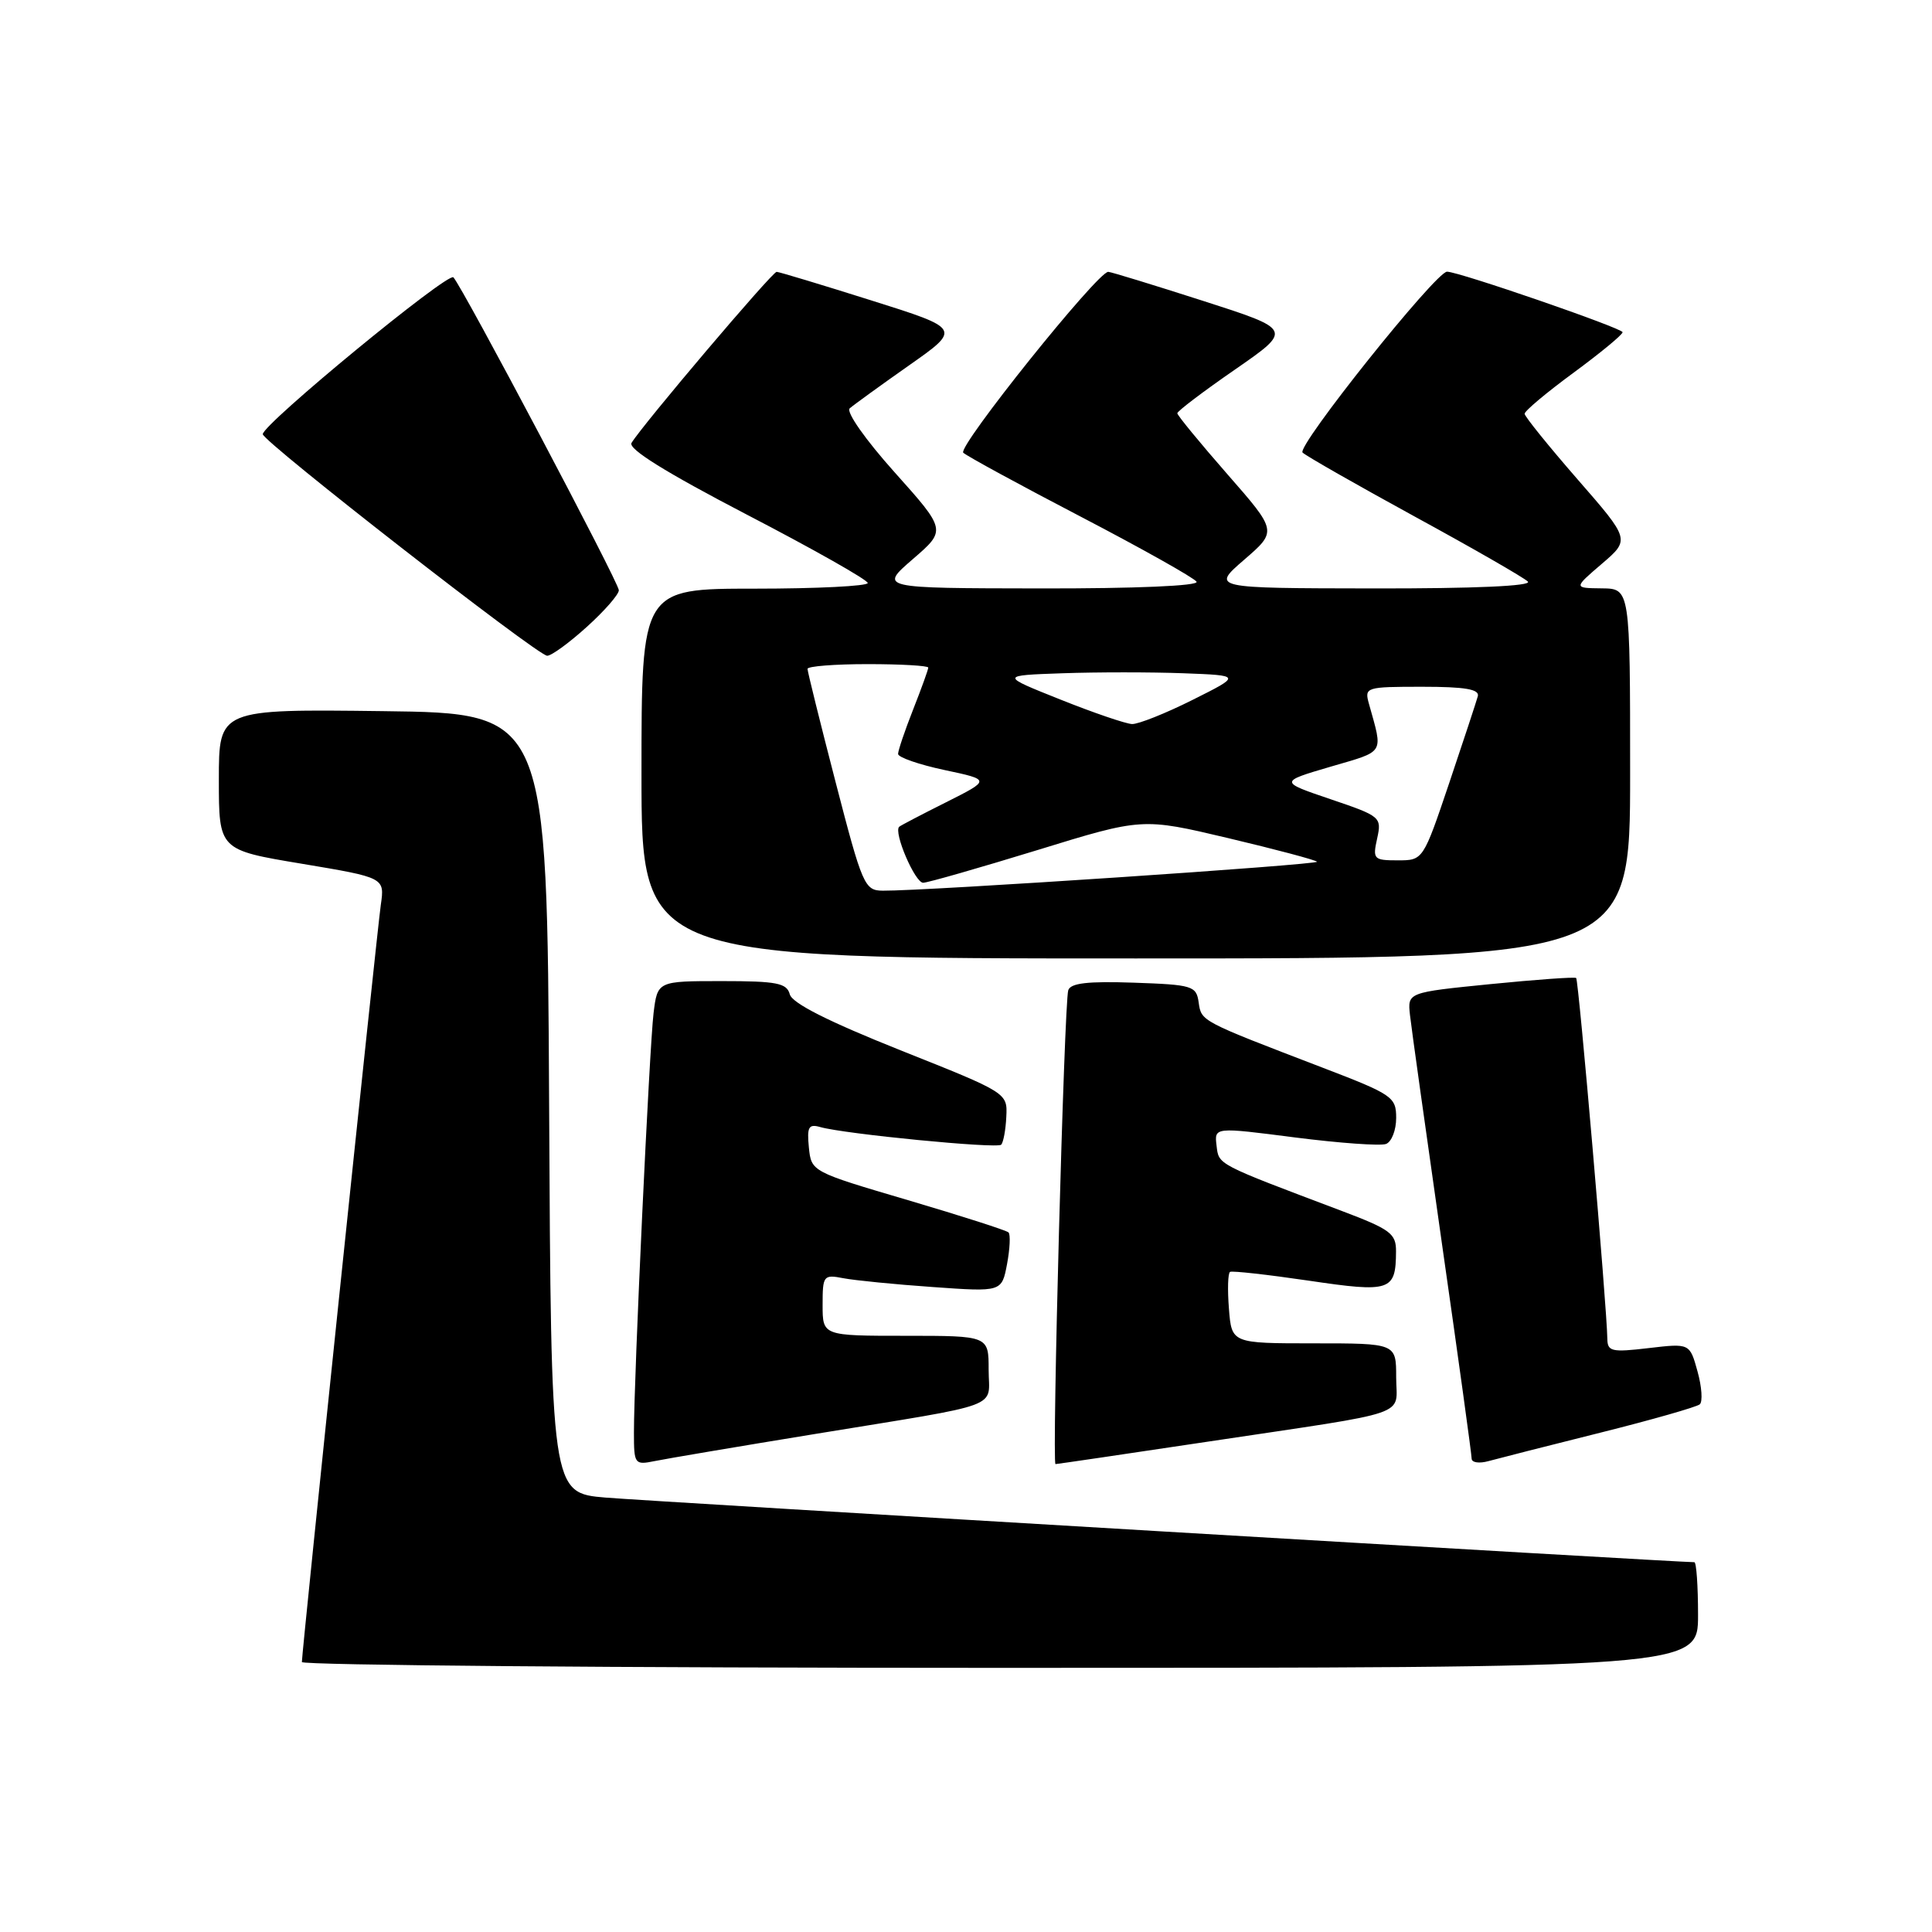 <?xml version="1.0" encoding="UTF-8" standalone="no"?>
<!DOCTYPE svg PUBLIC "-//W3C//DTD SVG 1.1//EN" "http://www.w3.org/Graphics/SVG/1.1/DTD/svg11.dtd" >
<svg xmlns="http://www.w3.org/2000/svg" xmlns:xlink="http://www.w3.org/1999/xlink" version="1.1" viewBox="0 0 256 256">
 <g >
 <path fill="currentColor"
d=" M 225.00 214.00 C 225.00 210.15 224.78 207.00 224.51 207.00 C 222.19 207.00 85.80 198.91 80.26 198.44 C 73.02 197.83 73.02 197.83 72.76 146.17 C 72.50 94.50 72.50 94.50 50.75 94.23 C 29.00 93.96 29.00 93.96 29.00 103.29 C 29.00 112.62 29.00 112.62 39.99 114.45 C 50.98 116.29 50.98 116.29 50.46 119.89 C 49.93 123.60 40.00 218.85 40.00 220.23 C 40.00 220.65 81.62 221.00 132.50 221.00 C 225.00 221.00 225.00 221.00 225.00 214.00 Z  M 108.00 190.01 C 133.42 185.85 131.00 186.75 131.00 181.48 C 131.00 177.00 131.00 177.00 120.00 177.00 C 109.00 177.00 109.00 177.00 109.00 172.92 C 109.00 169.01 109.11 168.86 111.75 169.37 C 113.26 169.66 118.60 170.19 123.62 170.54 C 132.74 171.19 132.74 171.19 133.44 167.49 C 133.82 165.46 133.91 163.57 133.63 163.30 C 133.36 163.03 127.37 161.11 120.32 159.03 C 107.53 155.26 107.50 155.25 107.18 152.04 C 106.91 149.33 107.15 148.90 108.68 149.34 C 111.90 150.26 132.11 152.23 132.66 151.68 C 132.95 151.38 133.26 149.72 133.34 147.98 C 133.50 144.81 133.50 144.81 119.30 139.16 C 109.76 135.35 104.95 132.93 104.65 131.75 C 104.25 130.26 102.94 130.00 95.65 130.00 C 87.12 130.00 87.12 130.00 86.60 134.25 C 86.05 138.80 83.99 182.63 84.00 189.83 C 84.00 194.02 84.09 194.14 86.75 193.60 C 88.26 193.29 97.83 191.67 108.00 190.01 Z  M 160.36 190.98 C 187.56 186.90 185.00 187.79 185.00 182.48 C 185.00 178.00 185.00 178.00 174.10 178.00 C 163.20 178.00 163.20 178.00 162.84 173.41 C 162.64 170.89 162.70 168.69 162.99 168.53 C 163.27 168.37 167.95 168.89 173.39 169.69 C 184.26 171.30 184.95 171.07 184.98 165.84 C 185.00 163.45 184.26 162.90 177.75 160.44 C 161.09 154.15 161.51 154.37 161.20 151.80 C 160.90 149.34 160.90 149.34 171.61 150.72 C 177.50 151.47 182.92 151.86 183.66 151.58 C 184.40 151.29 185.00 149.75 185.00 148.13 C 185.00 145.35 184.51 145.02 175.25 141.47 C 159.02 135.25 159.19 135.34 158.83 132.83 C 158.52 130.63 158.03 130.48 150.23 130.21 C 144.16 130.00 141.86 130.26 141.55 131.21 C 141.01 132.85 139.37 194.00 139.86 194.00 C 140.06 194.00 149.29 192.64 160.36 190.98 Z  M 212.00 189.85 C 218.88 188.13 224.83 186.43 225.23 186.08 C 225.63 185.73 225.50 183.76 224.93 181.72 C 223.90 177.99 223.90 177.99 218.45 178.63 C 213.55 179.21 213.00 179.08 212.98 177.39 C 212.93 173.28 209.18 129.85 208.85 129.59 C 208.66 129.43 203.55 129.80 197.50 130.40 C 186.50 131.50 186.50 131.50 186.83 134.50 C 187.01 136.15 188.93 149.83 191.08 164.90 C 193.24 179.97 195.00 192.74 195.00 193.27 C 195.00 193.80 196.01 193.95 197.25 193.60 C 198.49 193.26 205.12 191.57 212.00 189.85 Z  M 216.00 102.50 C 216.00 78.00 216.00 78.00 212.25 77.96 C 208.50 77.92 208.50 77.92 212.25 74.71 C 216.00 71.50 216.00 71.50 209.02 63.50 C 205.19 59.10 202.04 55.20 202.02 54.83 C 202.01 54.46 204.93 52.01 208.50 49.39 C 212.07 46.76 215.00 44.35 215.00 44.02 C 215.00 43.49 193.30 36.00 191.74 36.00 C 190.26 36.00 171.76 59.16 172.60 59.97 C 173.10 60.44 179.80 64.26 187.50 68.47 C 195.20 72.67 201.93 76.54 202.45 77.06 C 203.05 77.65 195.42 77.99 181.95 77.97 C 160.50 77.94 160.50 77.94 164.87 74.16 C 169.24 70.38 169.24 70.38 162.62 62.82 C 158.98 58.66 156.00 55.03 156.00 54.76 C 156.00 54.48 159.44 51.87 163.64 48.97 C 171.28 43.68 171.28 43.68 159.39 39.86 C 152.85 37.76 147.21 36.03 146.85 36.02 C 145.46 35.98 126.83 59.22 127.64 59.99 C 128.11 60.43 135.13 64.26 143.24 68.48 C 151.35 72.71 158.24 76.58 158.55 77.08 C 158.89 77.63 150.47 77.99 137.81 77.97 C 116.50 77.94 116.50 77.94 120.95 74.09 C 125.40 70.25 125.40 70.25 118.54 62.58 C 114.67 58.26 112.08 54.57 112.59 54.11 C 113.09 53.67 116.62 51.11 120.43 48.43 C 127.37 43.56 127.37 43.56 115.43 39.80 C 108.87 37.73 103.24 36.03 102.91 36.02 C 102.34 36.00 85.14 56.28 83.68 58.69 C 83.20 59.48 88.22 62.60 98.96 68.19 C 107.76 72.76 114.97 76.84 114.98 77.25 C 114.99 77.66 108.25 78.00 100.00 78.00 C 85.00 78.00 85.00 78.00 85.00 102.50 C 85.00 127.00 85.00 127.00 150.50 127.00 C 216.00 127.00 216.00 127.00 216.00 102.50 Z  M 77.75 83.07 C 80.09 80.96 82.00 78.77 82.00 78.21 C 82.00 77.20 61.37 38.18 60.08 36.75 C 59.39 35.99 34.84 56.19 34.82 57.53 C 34.80 58.49 71.21 86.86 72.50 86.89 C 73.05 86.91 75.41 85.19 77.75 83.07 Z  M 110.72 103.63 C 108.67 95.72 107.00 88.97 107.00 88.63 C 107.00 88.28 110.60 88.00 115.00 88.00 C 119.40 88.00 123.00 88.21 123.00 88.46 C 123.00 88.72 122.10 91.21 121.00 94.00 C 119.90 96.79 119.00 99.45 119.00 99.90 C 119.00 100.35 121.76 101.31 125.14 102.03 C 131.27 103.33 131.27 103.33 125.39 106.29 C 122.15 107.91 119.34 109.38 119.15 109.55 C 118.36 110.26 121.25 117.00 122.33 116.97 C 122.97 116.95 129.77 115.00 137.43 112.65 C 151.36 108.36 151.36 108.36 162.72 111.05 C 168.97 112.53 174.27 113.94 174.51 114.18 C 174.91 114.57 122.63 118.07 116.97 118.02 C 114.56 118.00 114.27 117.34 110.72 103.63 Z  M 182.48 111.10 C 183.10 108.27 182.95 108.15 176.31 105.90 C 169.50 103.59 169.50 103.59 176.31 101.59 C 183.61 99.45 183.27 100.01 181.39 93.25 C 180.78 91.06 180.96 91.00 188.46 91.00 C 194.12 91.00 196.06 91.33 195.82 92.25 C 195.63 92.94 193.93 98.11 192.03 103.75 C 188.57 114.00 188.57 114.00 185.21 114.00 C 182.01 114.00 181.87 113.85 182.48 111.10 Z  M 140.50 92.69 C 132.50 89.50 132.50 89.50 140.80 89.21 C 145.36 89.05 152.56 89.05 156.80 89.21 C 164.50 89.50 164.50 89.50 158.00 92.75 C 154.43 94.54 150.82 95.97 150.00 95.94 C 149.18 95.91 144.90 94.45 140.50 92.69 Z "/>
</g>
</svg>